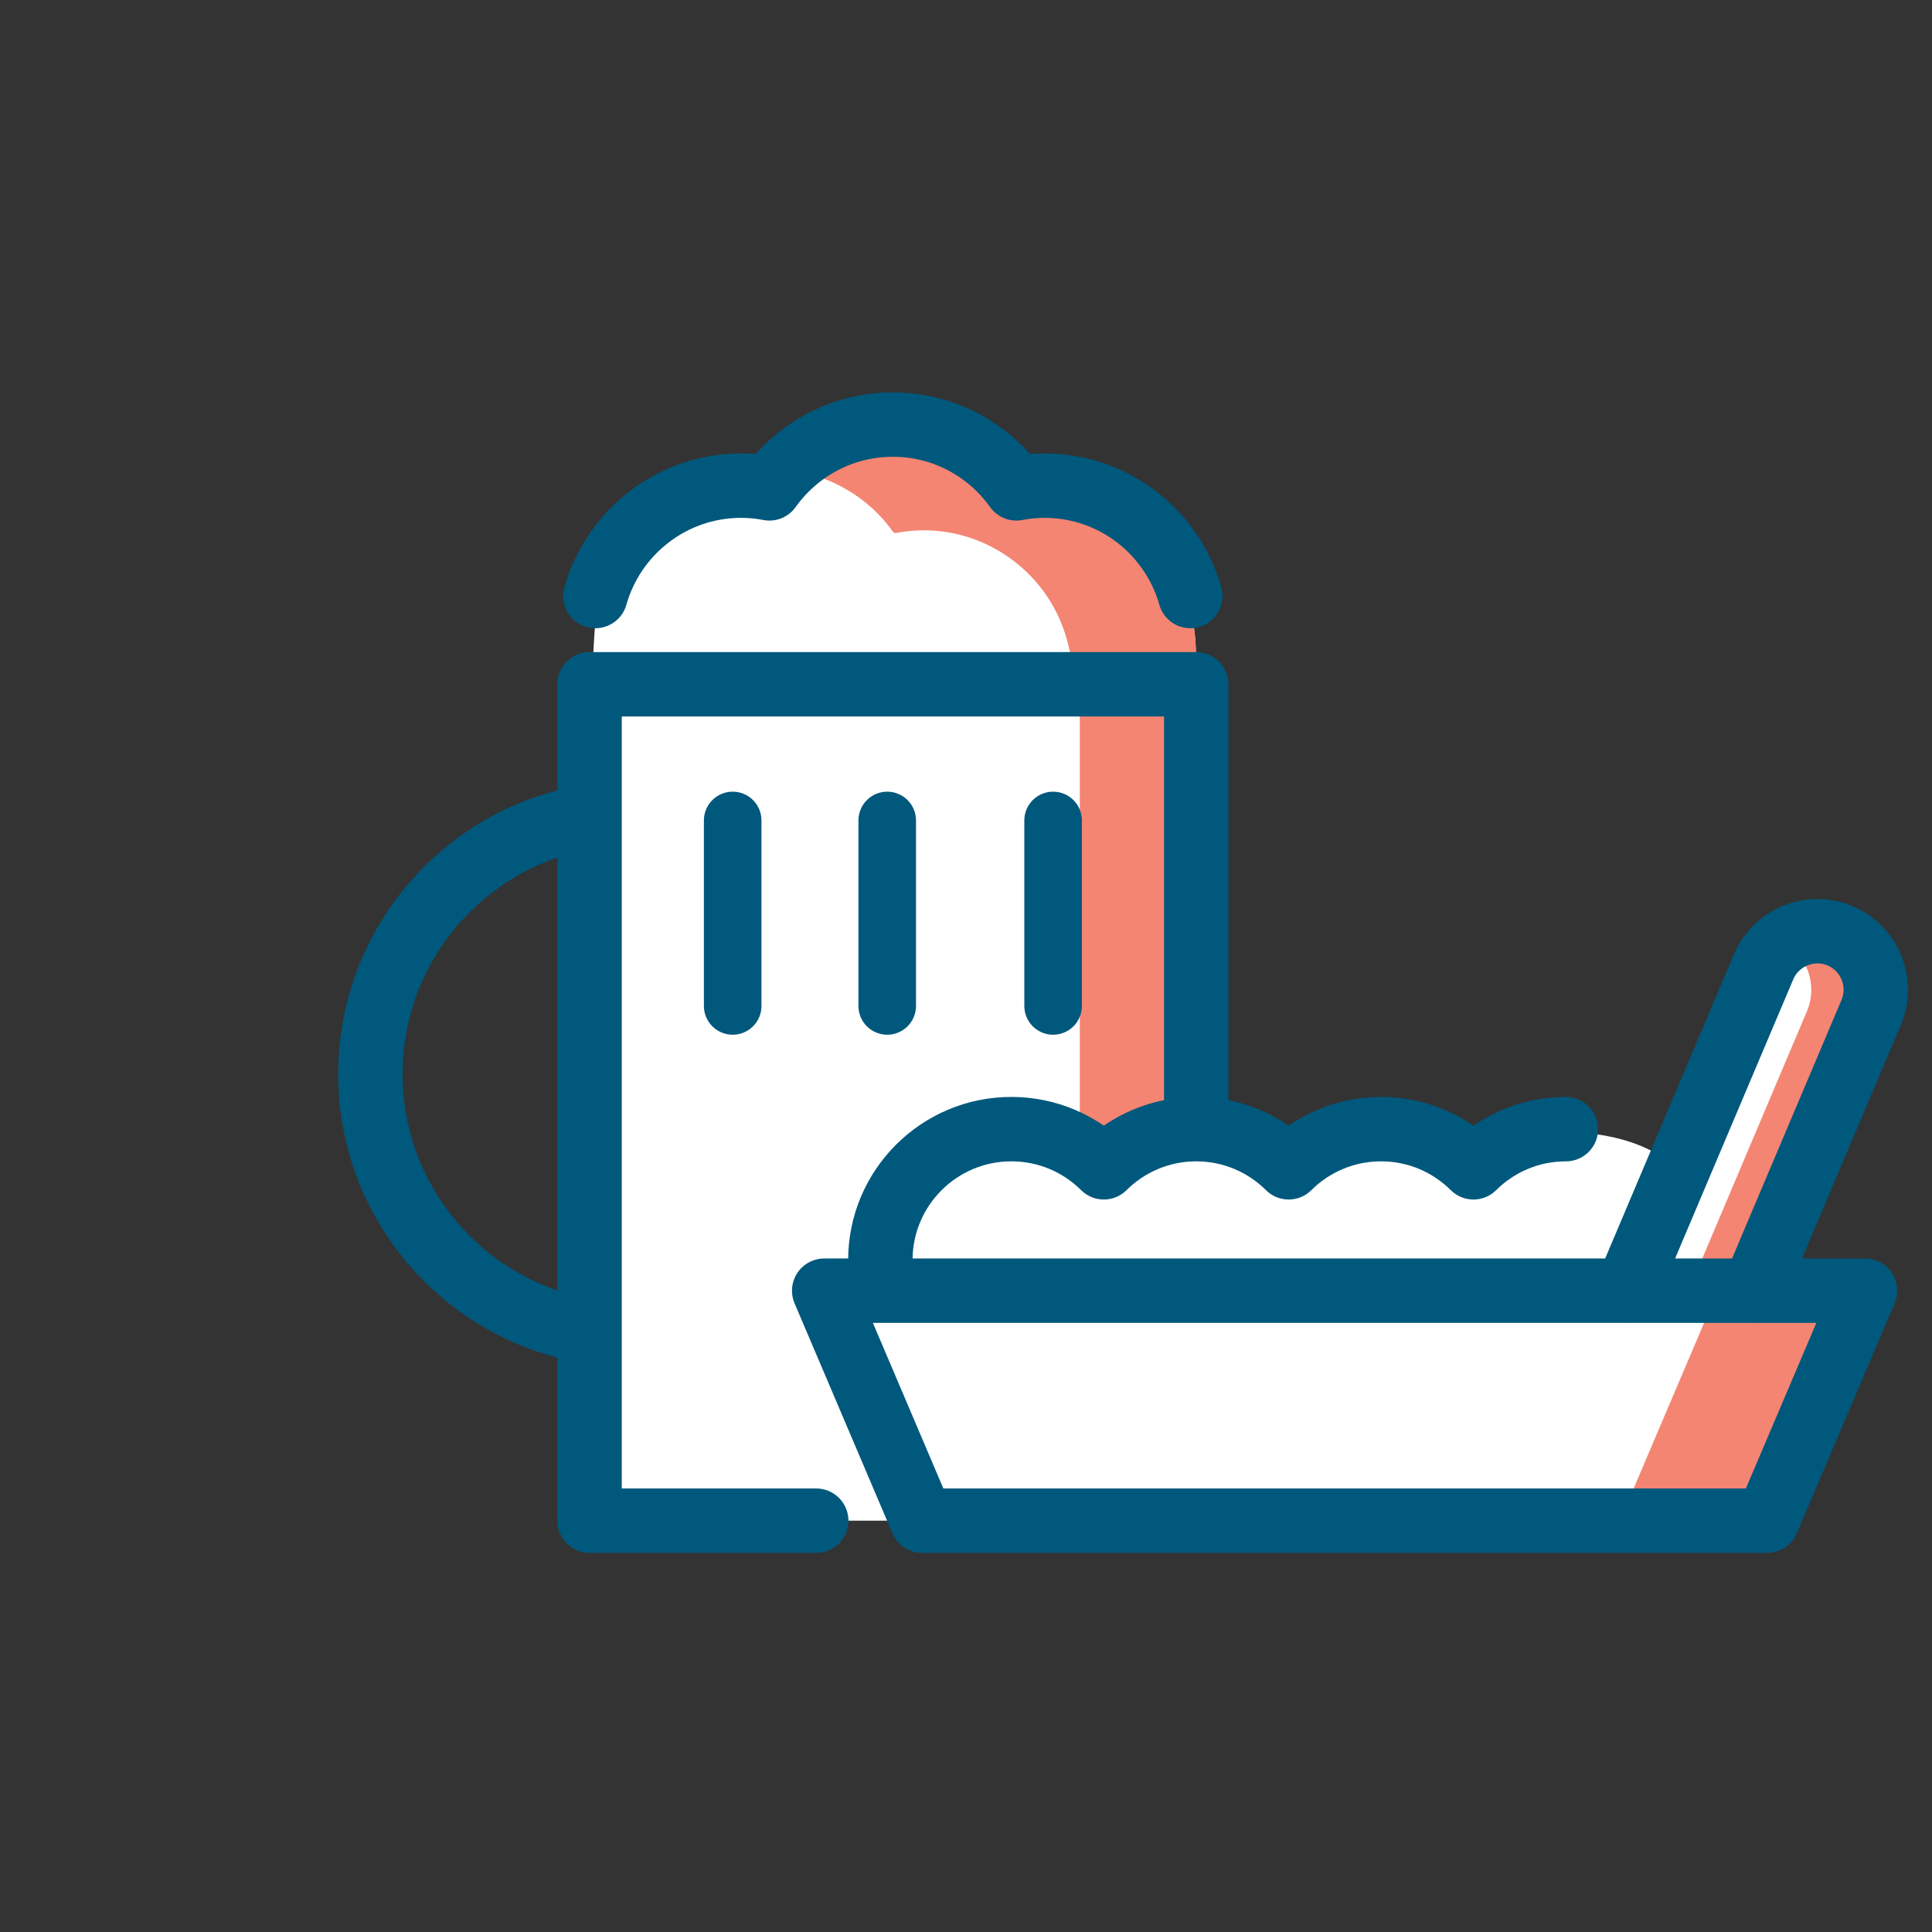 <?xml version="1.0" encoding="utf-8"?>
<!-- Generator: Adobe Illustrator 16.0.0, SVG Export Plug-In . SVG Version: 6.00 Build 0)  -->
<!DOCTYPE svg PUBLIC "-//W3C//DTD SVG 1.1//EN" "http://www.w3.org/Graphics/SVG/1.1/DTD/svg11.dtd">
<svg version="1.1" id="Layer_1" xmlns="http://www.w3.org/2000/svg" xmlns:xlink="http://www.w3.org/1999/xlink" x="0px" y="0px"
	 width="300px" height="300px" viewBox="0 0 300 300" enable-background="new 0 0 300 300" xml:space="preserve">
<rect x="0" y="0" width="300" height="300" fill="#333333" stroke="none"/>
<g>
	<polyline fill="#FFFFFF" points="148.017,236.132 91.545,236.132 91.545,106.254 185.752,106.254 185.752,173.909 	"/>
	<polygon fill="#FFFFFF" points="274.403,236.132 143.179,236.132 127.979,200.42 289.603,200.42 	"/>
	<g>
		<path fill="#FFFFFF" d="M285.431,145.752c-2.107-0.894-4.445-0.904-6.574-0.041c-2.139,0.865-3.805,2.501-4.694,4.609
			l-21.009,49.626h18.671l18.171-42.925C291.843,152.654,289.795,147.601,285.431,145.752"/>
		<path fill="#FFFFFF" d="M171.069,181.597c-3.752-3.732-8.728-5.789-14.016-5.789c-10.961,0-19.878,8.917-19.878,19.874v4.265
			h115.067l7.892-18.643c-6.122-5.821-16.884-5.507-16.965-5.496c-5.31,0-10.286,2.057-14.032,5.789
			c-0.187,0.187-0.484,0.187-0.669,0c-3.752-3.732-8.731-5.789-14.019-5.789c-5.288,0-10.264,2.057-14.016,5.789
			c-0.186,0.187-0.481,0.187-0.668,0c-3.748-3.732-8.724-5.789-14.015-5.789c-5.288,0-10.265,2.057-14.015,5.789
			C171.551,181.783,171.255,181.783,171.069,181.597"/>
		<path fill="#FFFFFF" d="M184.379,92.697c-2.448-8.669-9.739-15.04-18.403-16.497c-1.236-0.208-2.502-0.315-3.787-0.315
			c-1.401,0-2.805,0.137-4.289,0.416c-0.178,0.025-0.371-0.045-0.475-0.193c-4.338-6.075-11.357-9.703-18.783-9.703
			c-7.425,0-14.445,3.628-18.783,9.703c-0.104,0.152-0.278,0.227-0.475,0.193c-1.484-0.279-2.887-0.416-4.29-0.416
			c-10.267,0-19.392,6.905-22.186,16.794c0.004,0.004-0.847,5.239-0.88,13.099h93.314C186.53,99.469,184.401,92.767,184.379,92.697"
			/>
	</g>
	<polygon fill="#F48572" points="267.345,198.995 252.551,233.757 274.496,233.757 289.291,198.995 	"/>
	<g>
		<path fill="#F48572" d="M284.431,145.752c-2.107-0.895-4.445-0.905-6.574-0.041c-0.348,0.141-0.66,0.332-0.98,0.512
			c3.747,2.119,5.424,6.738,3.706,10.798l-18.171,42.926h8.412l18.172-42.926C290.843,152.654,288.795,147.6,284.431,145.752"/>
		<path fill="#F48572" d="M184.379,92.697c-2.448-8.669-9.739-15.04-18.403-16.497c-1.236-0.208-2.502-0.315-3.787-0.315
			c-1.401,0-2.805,0.137-4.289,0.416c-0.178,0.025-0.371-0.045-0.475-0.193c-4.338-6.074-11.357-9.703-18.783-9.703
			c-6.051,0-11.808,2.441-16.088,6.621c6.411,0.757,12.299,4.202,16.111,9.541c0.104,0.148,0.296,0.219,0.475,0.193
			c1.484-0.278,2.887-0.416,4.289-0.416c1.284,0,2.549,0.107,3.787,0.315c8.662,1.458,15.954,7.828,18.403,16.497
			c0.014,0.045,0.907,2.903,1.213,6.621h18.511C186.53,99.469,184.401,92.767,184.379,92.697"/>
		<path fill="#F48572" d="M167.671,105.572v18.364v49.812c-1.531,0.034-3.019,0.279-4.476,0.63c3.479,0.856,6.709,2.535,9.362,5.062
			c3.771-3.592,8.671-5.574,13.875-5.691v-49.812v-18.364H167.671z"/>
	</g>

		<path fill="none" stroke="#00587C" stroke-width="8.939" stroke-linecap="round" stroke-linejoin="round" stroke-miterlimit="10" d="
		M163.526,127.401v28.8 M137.766,127.401v28.8 M113.771,127.401v28.8"/>
	<g>
		<path fill="none" stroke="#00587C" stroke-width="10" stroke-linecap="round" stroke-linejoin="round" stroke-miterlimit="10" d="
			M243.15,175.332c-5.601,0-10.67,2.267-14.351,5.928c-3.678-3.661-8.748-5.928-14.349-5.928s-10.67,2.267-14.349,5.927
			c-3.68-3.66-8.75-5.927-14.35-5.927c-5.602,0-10.67,2.267-14.351,5.928c-3.681-3.661-8.749-5.928-14.349-5.928
			c-11.24,0-20.352,9.111-20.352,20.352 M252.56,200.42l21.287-50.287c1.945-4.595,7.297-6.763,11.892-4.818
			c4.595,1.945,6.763,7.296,4.817,11.892l-18.293,43.214 M274.403,236.132H143.179l-15.199-35.712h161.623L274.403,236.132z
			 M184.833,92.55c-2.795-9.886-11.863-17.139-22.643-17.139c-1.498,0-2.959,0.154-4.379,0.423
			c-4.27-5.987-11.256-9.904-19.169-9.904c-7.914,0-14.899,3.917-19.169,9.904c-1.42-0.269-2.881-0.423-4.379-0.423
			c-10.78,0-19.848,7.253-22.643,17.139 M126.743,236.132H91.546V106.254h94.207v67.655 M184.833,92.55
			c-2.795-9.886-11.863-17.139-22.643-17.139c-1.498,0-2.959,0.154-4.379,0.423c-4.27-5.987-11.256-9.904-19.169-9.904
			c-7.914,0-14.899,3.917-19.169,9.904c-1.42-0.269-2.881-0.423-4.379-0.423c-10.78,0-19.848,7.253-22.643,17.139 M91.546,126.78
			c-19.291,3.132-34.033,19.818-34.033,39.993s14.742,36.862,34.033,39.993V126.78z M126.743,236.132H91.546V106.254h94.207v18.838"
			/>
	</g>
</g>
</svg>
